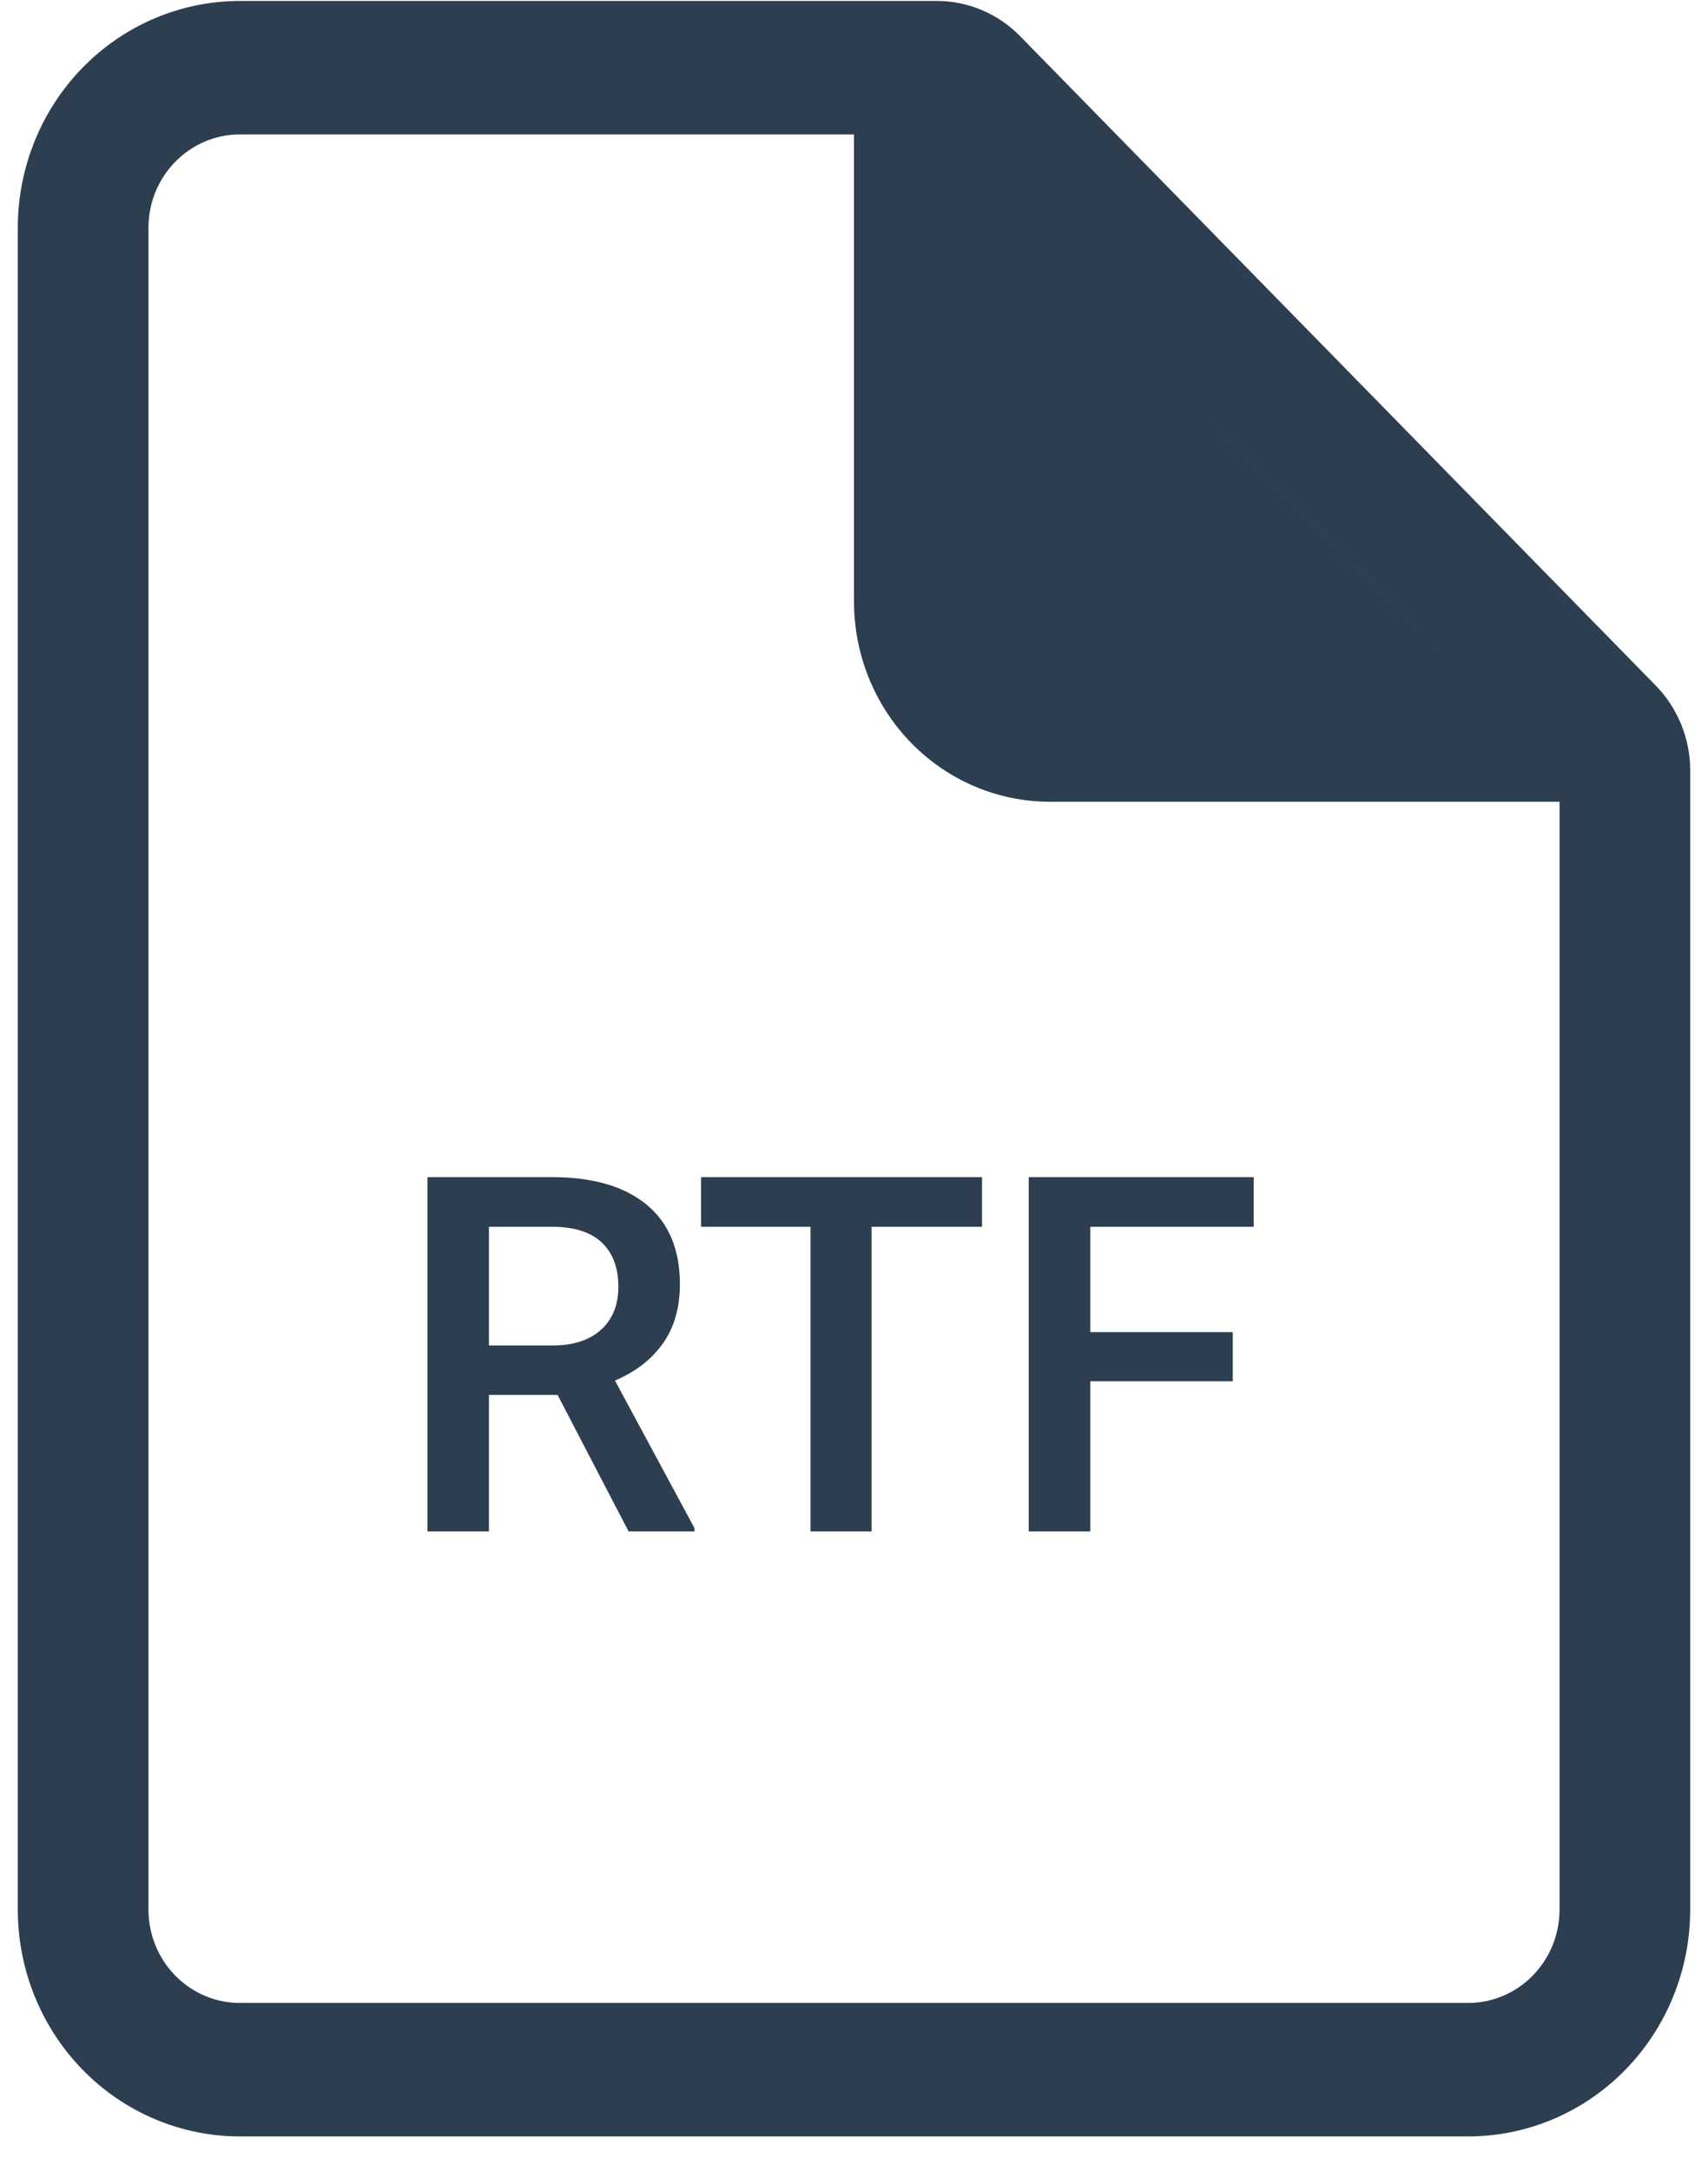 <svg width="48" height="61" viewBox="0 0 48 61" fill="none" xmlns="http://www.w3.org/2000/svg">
<path d="M6.742 0.027C5.087 0.027 3.499 0.699 2.328 1.894C1.158 3.09 0.5 4.711 0.5 6.402V53.652C0.5 55.343 1.158 56.965 2.328 58.16C3.499 59.356 5.087 60.027 6.742 60.027H41.258C42.913 60.027 44.501 59.356 45.672 58.16C46.842 56.965 47.5 55.343 47.5 53.652V21.648C47.5 20.754 47.151 19.896 46.532 19.263L28.666 1.014C28.046 0.382 27.206 0.027 26.329 0.027H6.742ZM4.172 6.402C4.172 4.953 5.323 3.777 6.742 3.777H24V16.902C24 18.394 24.58 19.825 25.613 20.88C26.646 21.935 28.047 22.527 29.508 22.527H43.828V53.652C43.828 54.348 43.557 55.016 43.075 55.508C42.593 56.001 41.94 56.277 41.258 56.277H6.742C6.061 56.277 5.407 56.001 4.925 55.508C4.443 55.016 4.172 54.348 4.172 53.652V6.402ZM40.864 18.777L35.5 13.299C34.159 11.93 34.129 11.899 32 9.724L27.672 5.304L40.864 18.777Z" fill="#2C3E50"/>
<path d="M15.669 39.192H13.741V43.027H12.012V33.074H15.512C16.66 33.074 17.547 33.332 18.171 33.847C18.795 34.361 19.107 35.107 19.107 36.082C19.107 36.747 18.946 37.306 18.622 37.757C18.303 38.203 17.856 38.547 17.282 38.789L19.518 42.938V43.027H17.665L15.669 39.192ZM13.741 37.805H15.519C16.102 37.805 16.558 37.659 16.886 37.367C17.214 37.071 17.378 36.667 17.378 36.157C17.378 35.624 17.225 35.212 16.92 34.92C16.619 34.628 16.168 34.478 15.566 34.469H13.741V37.805ZM27.598 34.469H24.494V43.027H22.778V34.469H19.702V33.074H27.598V34.469ZM34.645 38.809H30.64V43.027H28.91V33.074H35.233V34.469H30.64V37.429H34.645V38.809Z" fill="#2C3E50"/>
</svg>
